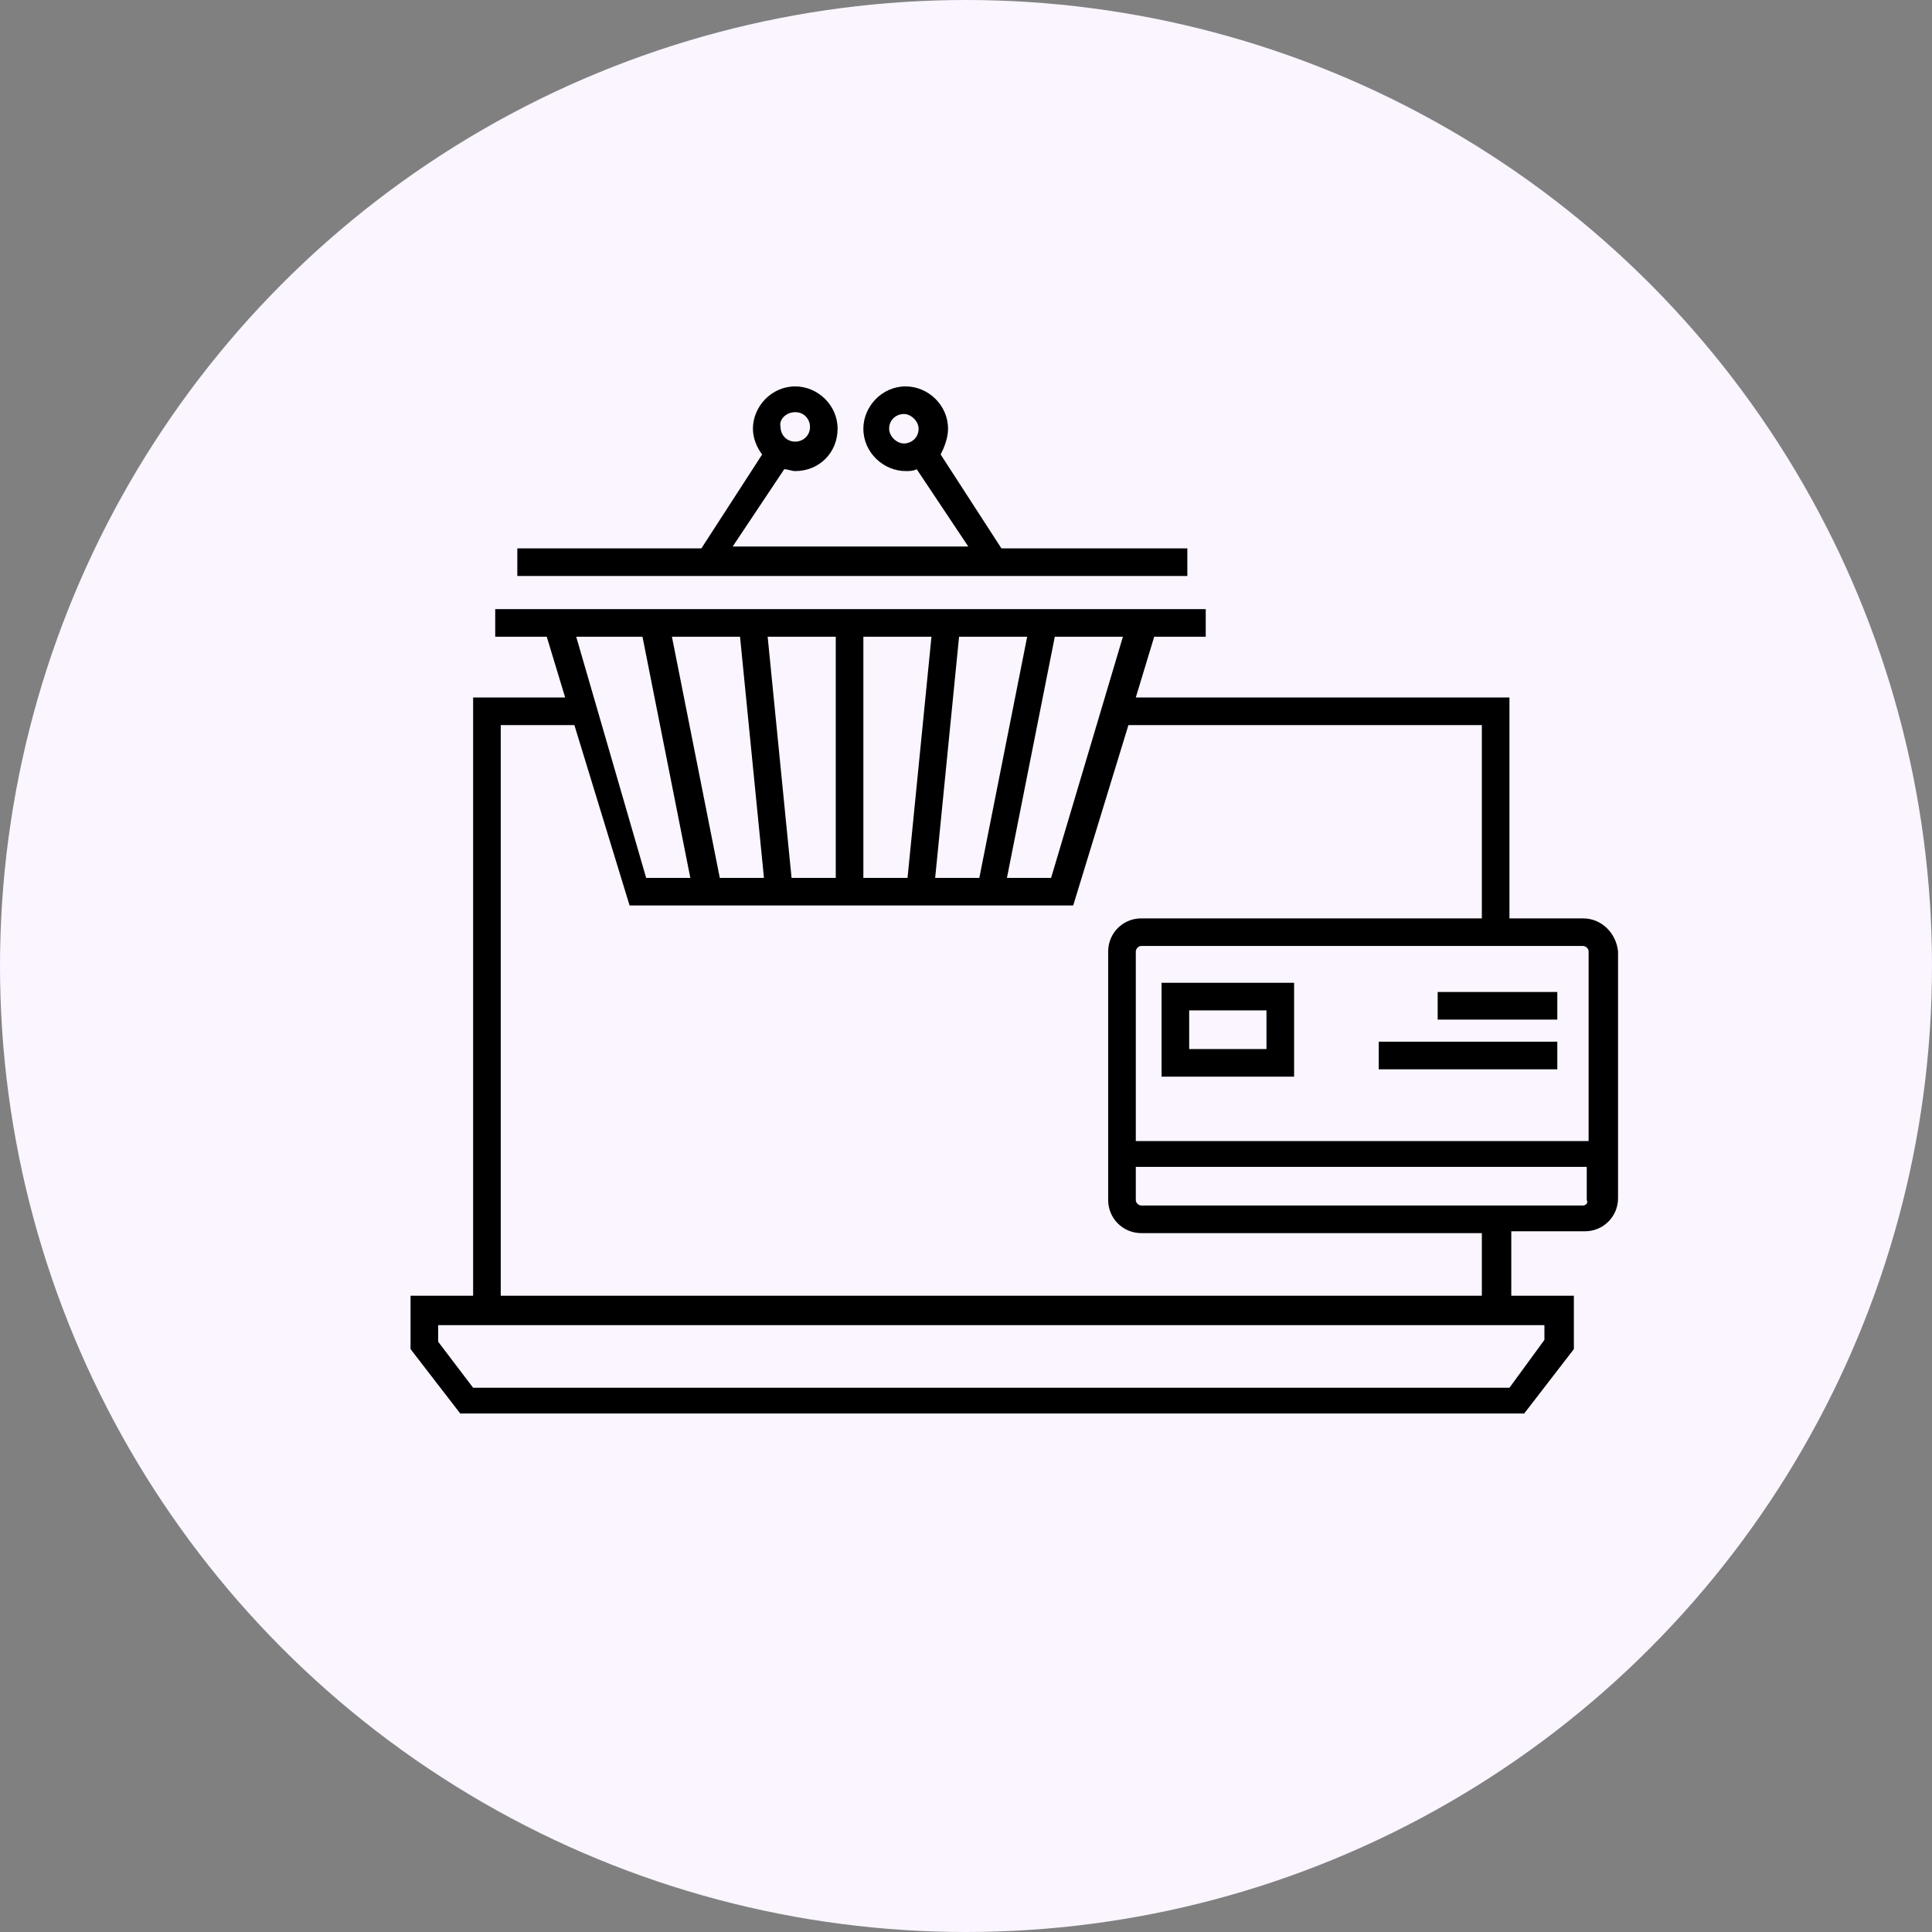 <svg width="80" height="80" viewBox="0 0 80 80" fill="none" xmlns="http://www.w3.org/2000/svg">
<rect x="0" y="0" width="80" height="80" fill="#808080" stroke="none"/>
<circle cx="40" cy="40" r="40" fill="#FAF5FF"/>
<path d="M49.089 22.707H41.467L38.951 18.82C39.104 18.515 39.256 18.134 39.256 17.753C39.256 16.762 38.418 16 37.503 16C36.512 16 35.75 16.838 35.75 17.753C35.75 18.744 36.589 19.506 37.503 19.506C37.656 19.506 37.808 19.506 37.96 19.43L40.095 22.631H30.338L32.473 19.43C32.625 19.43 32.778 19.506 32.93 19.506C33.921 19.506 34.683 18.744 34.683 17.753C34.683 16.762 33.845 16 32.93 16C31.939 16 31.177 16.838 31.177 17.753C31.177 18.134 31.329 18.515 31.558 18.82L29.043 22.707H21.421V23.851H49.165V22.707H49.089ZM36.817 17.753C36.817 17.372 37.122 17.143 37.427 17.143C37.732 17.143 38.037 17.448 38.037 17.753C38.037 18.134 37.732 18.363 37.427 18.363C37.122 18.363 36.817 18.058 36.817 17.753ZM32.93 17.067C33.311 17.067 33.54 17.372 33.54 17.677C33.54 18.058 33.235 18.287 32.93 18.287C32.549 18.287 32.32 17.982 32.32 17.677C32.244 17.372 32.549 17.067 32.93 17.067Z" fill="black"/>
<path d="M53.586 40.695H48.098V44.582H53.586V40.695ZM52.442 43.439H49.241V41.838H52.442V43.439Z" fill="black"/>
<path d="M65.552 38.028H62.503V28.881H47.031L47.793 26.366H49.927V25.223H20.506V26.366H22.64L23.402 28.881H19.591V53.653H17V55.863L19.058 58.531H63.113L65.171 55.863V53.653H62.579V50.985H65.628C66.39 50.985 67 50.375 67 49.613V39.4C66.924 38.637 66.314 38.028 65.552 38.028ZM65.781 39.4V47.25H47.031V39.4C47.031 39.323 47.107 39.171 47.259 39.171H65.552C65.628 39.171 65.781 39.247 65.781 39.4ZM43.524 36.351H41.695L43.677 26.366H46.497L43.524 36.351ZM29.805 36.351L27.823 26.366H30.643L31.634 36.351H29.805ZM32.777 36.351L31.787 26.366H34.607V36.351H32.777V36.351ZM35.75 26.366H38.57L37.579 36.351H35.75V26.366ZM39.713 26.366H42.533L40.552 36.351H38.723L39.713 26.366ZM26.604 26.366L28.585 36.351H26.756L23.86 26.366H26.604ZM63.951 54.796V55.482L62.503 57.464H19.591L18.143 55.558V54.872H63.951V54.796ZM61.36 53.653H20.735V30.024H23.784L26.07 37.494H44.439L46.726 30.024H61.36V38.028H47.259C46.497 38.028 45.887 38.637 45.887 39.4V49.689C45.887 50.451 46.497 51.061 47.259 51.061H61.36V53.653ZM65.552 49.918H47.259C47.183 49.918 47.031 49.842 47.031 49.689V48.317H65.704V49.689C65.781 49.842 65.628 49.918 65.552 49.918Z" fill="black"/>
<path d="M64.485 43.134H57.091V44.278H64.485V43.134Z" fill="black"/>
<path d="M64.485 41.076H59.531V42.219H64.485V41.076Z" fill="black"/>
</svg>
